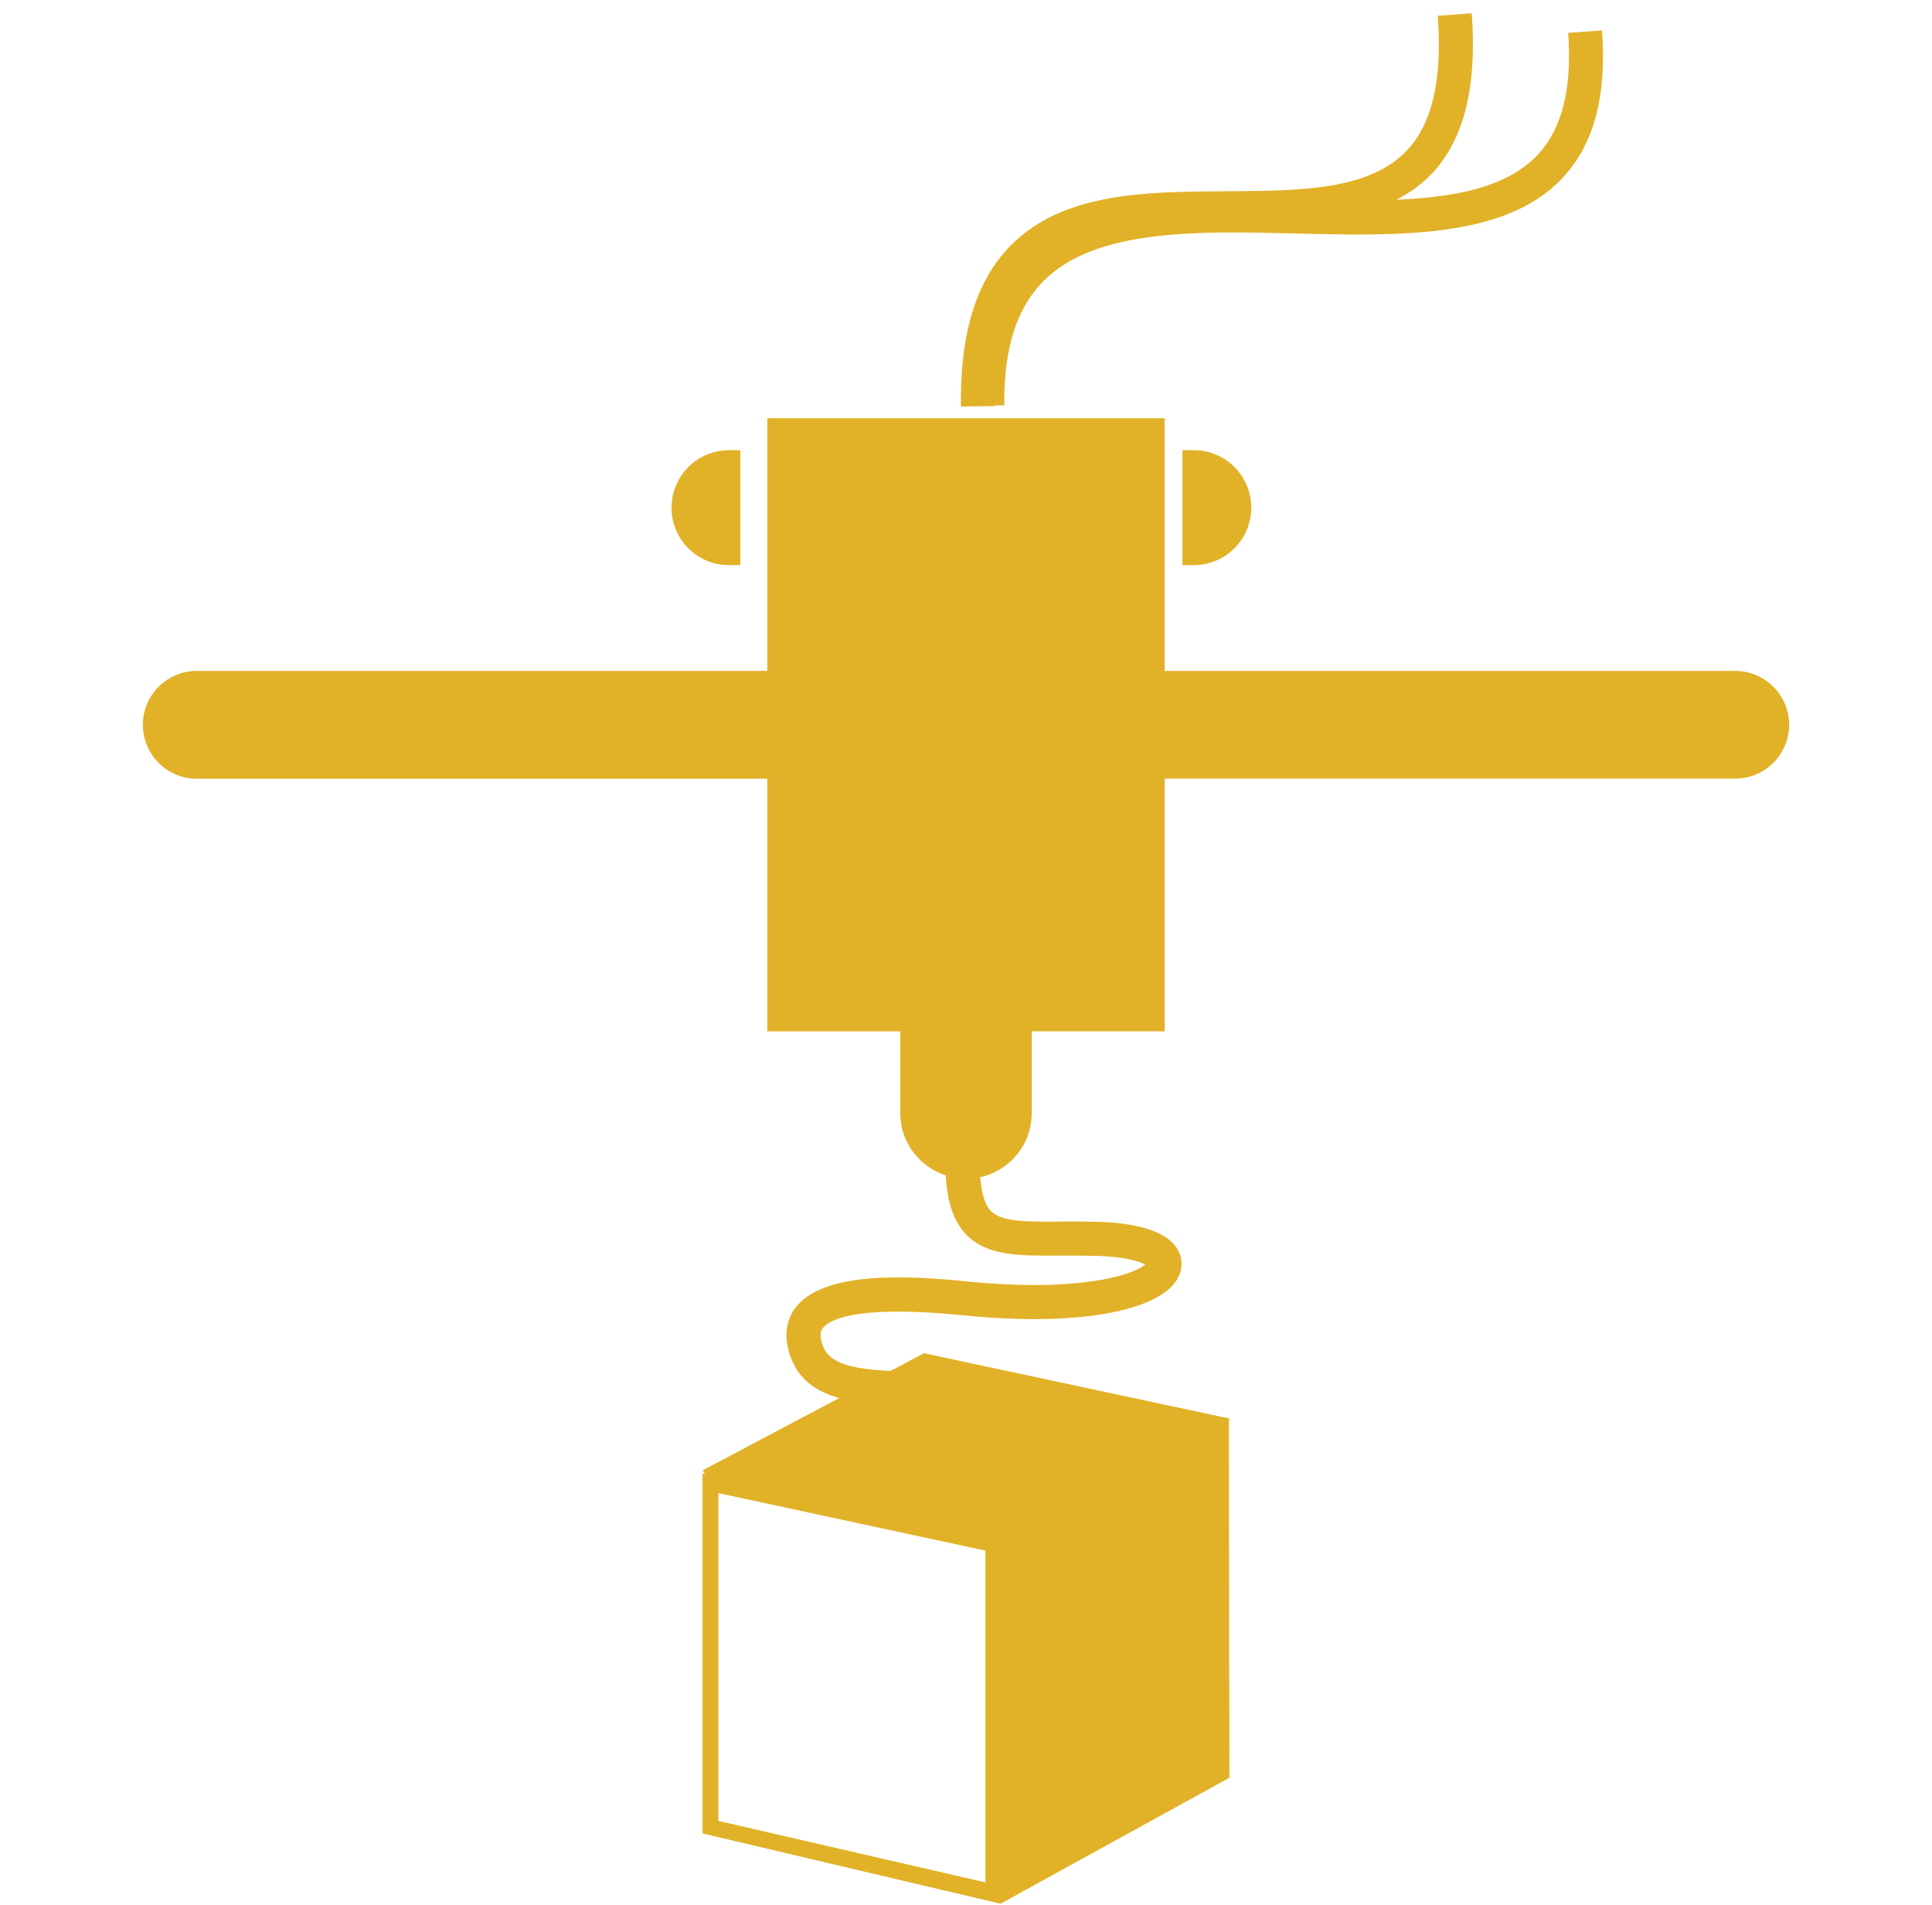 <svg width="71" height="70" viewBox="0 0 71 70" fill="none" xmlns="http://www.w3.org/2000/svg">
<g clip-path="url(#clip0_148_2282)">
<path d="M63.767 24.655H42.802V15.371H28.197V24.655H7.233C6.138 24.655 5.25 25.542 5.25 26.636C5.25 27.73 6.138 28.618 7.233 28.618H28.197V37.901H33.085V40.91C33.085 41.982 33.79 42.882 34.757 43.195C34.816 44.199 35.045 44.867 35.476 45.334C36.233 46.155 37.417 46.152 38.937 46.142C39.38 46.142 39.859 46.139 40.38 46.155C41.365 46.185 41.876 46.358 42.089 46.473C41.619 46.858 39.651 47.502 35.516 47.089C33.298 46.862 30.229 46.717 29.227 48.066C28.957 48.43 28.717 49.06 29.105 49.994C29.422 50.757 30.062 51.159 30.84 51.376L25.828 54.028L25.901 54.163L25.819 54.147V67.377L36.768 69.959L45.18 65.329L45.159 52.413L45.17 52.127L45.159 52.125V52.102L45.129 52.118L36.192 50.207L34.969 49.945L33.955 49.728L32.728 50.379C31.571 50.325 30.535 50.174 30.263 49.514C30.065 49.041 30.191 48.868 30.234 48.812C30.444 48.531 31.359 47.922 35.49 48.343C39.391 48.735 42.42 48.24 43.216 47.081C43.454 46.732 43.489 46.329 43.308 45.973C42.892 45.152 41.508 44.938 40.42 44.904C39.88 44.887 39.384 44.887 38.932 44.892C37.685 44.9 36.78 44.902 36.398 44.484C36.192 44.261 36.072 43.848 36.023 43.261C37.104 43.022 37.915 42.061 37.915 40.907V37.898H42.803V28.614H63.769C64.863 28.614 65.75 27.727 65.75 26.633C65.749 25.544 64.861 24.655 63.767 24.655ZM36.214 69.176L26.4 66.915V54.87L36.214 56.983V69.176Z" fill="#E1B228"/>
<path d="M26.791 20.768H27.207V16.544H26.791C25.624 16.544 24.679 17.489 24.679 18.657C24.679 19.825 25.624 20.768 26.791 20.768Z" fill="#E1B228"/>
<path d="M43.454 16.544V20.768H43.87C45.039 20.768 45.983 19.823 45.983 18.656C45.983 17.488 45.038 16.543 43.87 16.543L43.454 16.544Z" fill="#E1B228"/>
<path d="M36.565 14.898L36.908 14.894C36.883 12.805 37.362 11.303 38.375 10.302C40.298 8.402 44.033 8.49 47.645 8.581C51.408 8.672 55.302 8.766 57.395 6.57C58.569 5.337 59.052 3.552 58.874 1.116L57.628 1.207C57.778 3.271 57.406 4.743 56.491 5.706C55.37 6.881 53.5 7.248 51.321 7.338C51.81 7.083 52.262 6.77 52.648 6.353C53.813 5.093 54.283 3.174 54.086 0.489L52.837 0.58C53.008 2.901 52.644 4.512 51.726 5.504C50.344 6.998 47.783 7.013 45.07 7.028C42.12 7.045 39.068 7.063 37.137 9.028C35.874 10.312 35.279 12.246 35.312 14.938L36.563 14.922C36.562 14.913 36.565 14.907 36.565 14.898Z" fill="#E1B228"/>
</g>
<defs>
<clipPath id="clip0_148_2282">
<rect width="69.474" height="69.474" fill="white" transform="translate(0.763 0.489)"/>
</clipPath>
</defs>
</svg>
